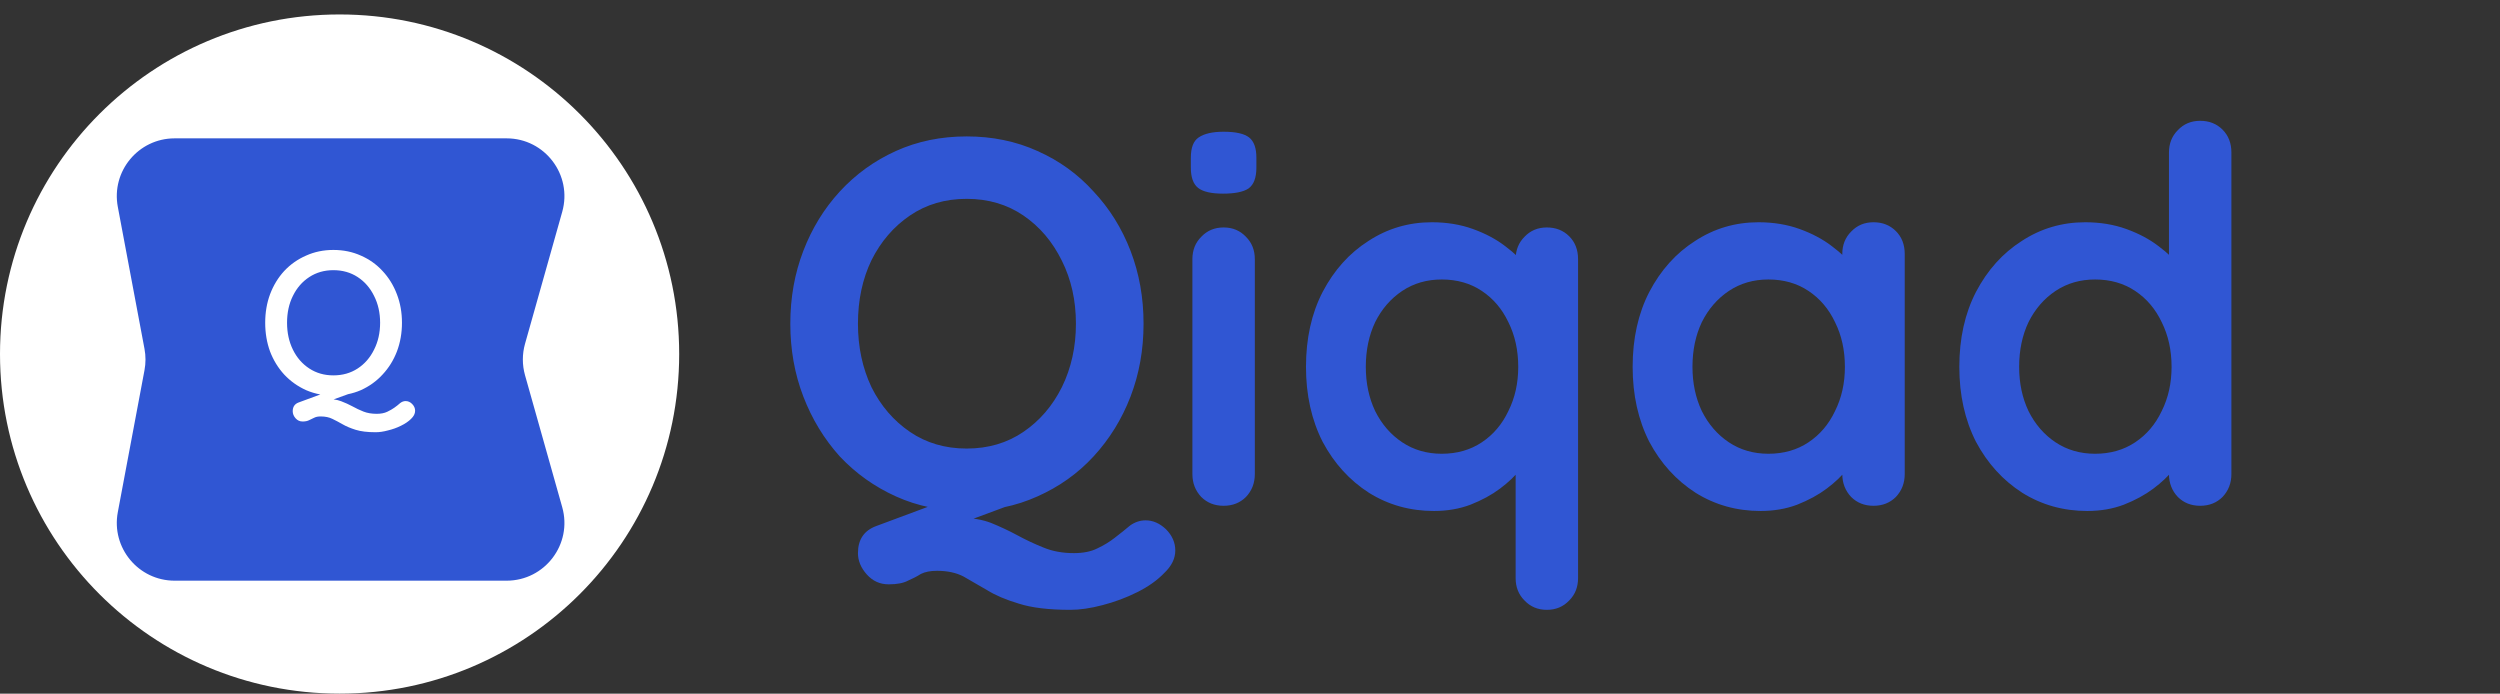 <svg width="173" height="48" viewBox="0 0 173 48" fill="none" xmlns="http://www.w3.org/2000/svg">
<rect x="0" y="0" width="173" height="48" fill="#333333" stroke="none"/>
<path d="M23.5 48C36.479 48 47 37.479 47 24.5C47 11.521 36.479 1 23.5 1C10.521 1 0 11.521 0 24.5C0 37.479 10.521 48 23.5 48Z" fill="white"/>
<path fill-rule="evenodd" clip-rule="evenodd" d="M12.084 9.574C9.578 9.574 7.69 11.851 8.152 14.313L9.999 24.14C10.091 24.628 10.091 25.129 9.999 25.617L8.152 35.444C7.69 37.906 9.578 40.183 12.084 40.183H35.056C37.708 40.183 39.626 37.65 38.906 35.098L36.331 25.964C36.131 25.254 36.131 24.503 36.331 23.793L38.906 14.659C39.626 12.107 37.708 9.574 35.056 9.574H12.084ZM28.516 27.95C28.385 27.819 28.236 27.754 28.068 27.754C27.937 27.754 27.811 27.8 27.69 27.894C27.578 27.997 27.442 28.104 27.284 28.216C27.153 28.309 26.99 28.402 26.794 28.496C26.598 28.589 26.355 28.636 26.066 28.636C25.72 28.636 25.417 28.584 25.156 28.482C24.894 28.379 24.638 28.258 24.386 28.118C24.143 27.987 23.886 27.87 23.616 27.768C23.456 27.705 23.28 27.661 23.088 27.637L24.086 27.277C24.395 27.214 24.691 27.121 24.974 26.998C25.552 26.736 26.052 26.377 26.472 25.92C26.901 25.462 27.232 24.93 27.466 24.324C27.699 23.708 27.816 23.045 27.816 22.336C27.816 21.627 27.699 20.968 27.466 20.362C27.232 19.746 26.901 19.209 26.472 18.752C26.052 18.294 25.552 17.94 24.974 17.688C24.395 17.427 23.76 17.296 23.07 17.296C22.388 17.296 21.758 17.427 21.18 17.688C20.601 17.94 20.097 18.294 19.668 18.752C19.248 19.209 18.921 19.746 18.688 20.362C18.464 20.968 18.352 21.627 18.352 22.336C18.352 23.045 18.464 23.708 18.688 24.324C18.921 24.93 19.248 25.462 19.668 25.92C20.097 26.377 20.601 26.736 21.18 26.998C21.493 27.134 21.822 27.234 22.166 27.297L20.662 27.852C20.391 27.954 20.256 28.155 20.256 28.454C20.256 28.631 20.321 28.794 20.452 28.944C20.582 29.093 20.746 29.168 20.942 29.168C21.128 29.168 21.282 29.135 21.404 29.07C21.525 29.014 21.642 28.958 21.754 28.902C21.866 28.846 22.01 28.818 22.188 28.818C22.505 28.818 22.776 28.874 23 28.986C23.233 29.098 23.471 29.224 23.714 29.364C23.956 29.504 24.255 29.63 24.61 29.742C24.964 29.854 25.426 29.91 25.996 29.91C26.257 29.91 26.542 29.868 26.85 29.784C27.167 29.709 27.466 29.602 27.746 29.462C28.035 29.322 28.268 29.163 28.446 28.986C28.632 28.808 28.726 28.622 28.726 28.426C28.726 28.248 28.656 28.09 28.516 27.95ZM25.884 20.474C26.164 21.024 26.304 21.645 26.304 22.336C26.304 23.026 26.164 23.647 25.884 24.198C25.613 24.748 25.235 25.183 24.75 25.5C24.264 25.817 23.704 25.976 23.07 25.976C22.444 25.976 21.889 25.817 21.404 25.5C20.918 25.183 20.54 24.748 20.27 24.198C19.999 23.647 19.864 23.026 19.864 22.336C19.864 21.636 19.999 21.015 20.27 20.474C20.54 19.923 20.918 19.489 21.404 19.172C21.889 18.855 22.444 18.696 23.07 18.696C23.704 18.696 24.264 18.855 24.75 19.172C25.235 19.489 25.613 19.923 25.884 20.474Z" fill="#3056D3"/>
<path d="M79.278 36.008C79.782 36.008 80.25 36.212 80.682 36.62C81.114 37.052 81.33 37.544 81.33 38.096C81.33 38.648 81.078 39.164 80.574 39.644C80.094 40.148 79.47 40.592 78.702 40.976C77.934 41.36 77.13 41.66 76.29 41.876C75.474 42.092 74.73 42.2 74.058 42.2C72.57 42.2 71.382 42.056 70.494 41.768C69.606 41.504 68.874 41.192 68.298 40.832C67.722 40.496 67.182 40.184 66.678 39.896C66.174 39.632 65.562 39.5 64.842 39.5C64.386 39.5 64.014 39.572 63.726 39.716C63.462 39.884 63.162 40.04 62.826 40.184C62.514 40.352 62.07 40.436 61.494 40.436C60.894 40.436 60.39 40.208 59.982 39.752C59.574 39.296 59.37 38.804 59.37 38.276C59.37 37.34 59.79 36.716 60.63 36.404L68.082 33.632L71.322 34.424L64.338 37.016L66.39 35.828C67.23 35.828 67.962 35.948 68.586 36.188C69.234 36.452 69.846 36.74 70.422 37.052C70.998 37.364 71.586 37.64 72.186 37.88C72.81 38.144 73.518 38.276 74.31 38.276C74.958 38.276 75.498 38.168 75.93 37.952C76.386 37.736 76.782 37.496 77.118 37.232C77.526 36.92 77.886 36.632 78.198 36.368C78.534 36.128 78.894 36.008 79.278 36.008ZM79.134 22.4C79.134 24.2 78.834 25.88 78.234 27.44C77.634 29 76.782 30.38 75.678 31.58C74.598 32.756 73.302 33.68 71.79 34.352C70.302 35.024 68.67 35.36 66.894 35.36C65.118 35.36 63.486 35.024 61.998 34.352C60.51 33.68 59.214 32.756 58.11 31.58C57.03 30.38 56.19 29 55.59 27.44C54.99 25.88 54.69 24.2 54.69 22.4C54.69 20.6 54.99 18.92 55.59 17.36C56.19 15.8 57.03 14.432 58.11 13.256C59.214 12.056 60.51 11.12 61.998 10.448C63.486 9.776 65.118 9.44 66.894 9.44C68.67 9.44 70.302 9.776 71.79 10.448C73.302 11.12 74.598 12.056 75.678 13.256C76.782 14.432 77.634 15.8 78.234 17.36C78.834 18.92 79.134 20.6 79.134 22.4ZM74.454 22.4C74.454 20.792 74.13 19.34 73.482 18.044C72.834 16.724 71.946 15.68 70.818 14.912C69.69 14.144 68.382 13.76 66.894 13.76C65.406 13.76 64.098 14.144 62.97 14.912C61.842 15.68 60.954 16.712 60.306 18.008C59.682 19.304 59.37 20.768 59.37 22.4C59.37 24.008 59.682 25.472 60.306 26.792C60.954 28.088 61.842 29.12 62.97 29.888C64.098 30.656 65.406 31.04 66.894 31.04C68.382 31.04 69.69 30.656 70.818 29.888C71.946 29.12 72.834 28.088 73.482 26.792C74.13 25.472 74.454 24.008 74.454 22.4ZM86.834 32.804C86.834 33.428 86.63 33.956 86.222 34.388C85.814 34.796 85.298 35 84.674 35C84.05 35 83.534 34.796 83.126 34.388C82.718 33.956 82.514 33.428 82.514 32.804V17.936C82.514 17.312 82.718 16.796 83.126 16.388C83.534 15.956 84.05 15.74 84.674 15.74C85.298 15.74 85.814 15.956 86.222 16.388C86.63 16.796 86.834 17.312 86.834 17.936V32.804ZM84.638 13.4C83.822 13.4 83.246 13.268 82.91 13.004C82.574 12.74 82.406 12.272 82.406 11.6V10.916C82.406 10.22 82.586 9.752 82.946 9.512C83.33 9.248 83.906 9.116 84.674 9.116C85.514 9.116 86.102 9.248 86.438 9.512C86.774 9.776 86.942 10.244 86.942 10.916V11.6C86.942 12.296 86.762 12.776 86.402 13.04C86.042 13.28 85.454 13.4 84.638 13.4ZM107.042 15.74C107.666 15.74 108.182 15.944 108.59 16.352C108.998 16.76 109.202 17.288 109.202 17.936V40.004C109.202 40.628 108.998 41.144 108.59 41.552C108.182 41.984 107.666 42.2 107.042 42.2C106.418 42.2 105.902 41.984 105.494 41.552C105.086 41.144 104.882 40.628 104.882 40.004V31.04L105.674 31.364C105.674 31.676 105.506 32.06 105.17 32.516C104.834 32.948 104.378 33.38 103.802 33.812C103.226 34.244 102.542 34.616 101.75 34.928C100.982 35.216 100.142 35.36 99.23 35.36C97.574 35.36 96.074 34.94 94.73 34.1C93.386 33.236 92.318 32.06 91.526 30.572C90.758 29.06 90.374 27.332 90.374 25.388C90.374 23.42 90.758 21.692 91.526 20.204C92.318 18.692 93.374 17.516 94.694 16.676C96.014 15.812 97.478 15.38 99.086 15.38C100.118 15.38 101.066 15.536 101.93 15.848C102.794 16.16 103.538 16.556 104.162 17.036C104.81 17.516 105.302 18.008 105.638 18.512C105.998 18.992 106.178 19.4 106.178 19.736L104.882 20.204V17.936C104.882 17.312 105.086 16.796 105.494 16.388C105.902 15.956 106.418 15.74 107.042 15.74ZM99.77 31.4C100.826 31.4 101.75 31.136 102.542 30.608C103.334 30.08 103.946 29.36 104.378 28.448C104.834 27.536 105.062 26.516 105.062 25.388C105.062 24.236 104.834 23.204 104.378 22.292C103.946 21.38 103.334 20.66 102.542 20.132C101.75 19.604 100.826 19.34 99.77 19.34C98.738 19.34 97.826 19.604 97.034 20.132C96.242 20.66 95.618 21.38 95.162 22.292C94.73 23.204 94.514 24.236 94.514 25.388C94.514 26.516 94.73 27.536 95.162 28.448C95.618 29.36 96.242 30.08 97.034 30.608C97.826 31.136 98.738 31.4 99.77 31.4ZM129.647 15.38C130.271 15.38 130.787 15.584 131.195 15.992C131.603 16.4 131.807 16.928 131.807 17.576V32.804C131.807 33.428 131.603 33.956 131.195 34.388C130.787 34.796 130.271 35 129.647 35C129.023 35 128.507 34.796 128.099 34.388C127.691 33.956 127.487 33.428 127.487 32.804V31.04L128.279 31.364C128.279 31.676 128.111 32.06 127.775 32.516C127.439 32.948 126.983 33.38 126.407 33.812C125.831 34.244 125.147 34.616 124.355 34.928C123.587 35.216 122.747 35.36 121.835 35.36C120.179 35.36 118.679 34.94 117.335 34.1C115.991 33.236 114.923 32.06 114.131 30.572C113.363 29.06 112.979 27.332 112.979 25.388C112.979 23.42 113.363 21.692 114.131 20.204C114.923 18.692 115.979 17.516 117.299 16.676C118.619 15.812 120.083 15.38 121.691 15.38C122.723 15.38 123.671 15.536 124.535 15.848C125.399 16.16 126.143 16.556 126.767 17.036C127.415 17.516 127.907 18.008 128.243 18.512C128.603 18.992 128.783 19.4 128.783 19.736L127.487 20.204V17.576C127.487 16.952 127.691 16.436 128.099 16.028C128.507 15.596 129.023 15.38 129.647 15.38ZM122.375 31.4C123.431 31.4 124.355 31.136 125.147 30.608C125.939 30.08 126.551 29.36 126.983 28.448C127.439 27.536 127.667 26.516 127.667 25.388C127.667 24.236 127.439 23.204 126.983 22.292C126.551 21.38 125.939 20.66 125.147 20.132C124.355 19.604 123.431 19.34 122.375 19.34C121.343 19.34 120.431 19.604 119.639 20.132C118.847 20.66 118.223 21.38 117.767 22.292C117.335 23.204 117.119 24.236 117.119 25.388C117.119 26.516 117.335 27.536 117.767 28.448C118.223 29.36 118.847 30.08 119.639 30.608C120.431 31.136 121.343 31.4 122.375 31.4ZM152.253 8.36C152.877 8.36 153.393 8.564 153.801 8.972C154.209 9.38 154.413 9.908 154.413 10.556V32.804C154.413 33.428 154.209 33.956 153.801 34.388C153.393 34.796 152.877 35 152.253 35C151.629 35 151.113 34.796 150.705 34.388C150.297 33.956 150.093 33.428 150.093 32.804V31.04L150.885 31.364C150.885 31.676 150.717 32.06 150.381 32.516C150.045 32.948 149.589 33.38 149.013 33.812C148.437 34.244 147.753 34.616 146.961 34.928C146.193 35.216 145.353 35.36 144.441 35.36C142.785 35.36 141.285 34.94 139.941 34.1C138.597 33.236 137.529 32.06 136.737 30.572C135.969 29.06 135.585 27.332 135.585 25.388C135.585 23.42 135.969 21.692 136.737 20.204C137.529 18.692 138.585 17.516 139.905 16.676C141.225 15.812 142.689 15.38 144.297 15.38C145.329 15.38 146.277 15.536 147.141 15.848C148.005 16.16 148.749 16.556 149.373 17.036C150.021 17.516 150.513 18.008 150.849 18.512C151.209 18.992 151.389 19.4 151.389 19.736L150.093 20.204V10.556C150.093 9.932 150.297 9.416 150.705 9.008C151.113 8.576 151.629 8.36 152.253 8.36ZM144.981 31.4C146.037 31.4 146.961 31.136 147.753 30.608C148.545 30.08 149.157 29.36 149.589 28.448C150.045 27.536 150.273 26.516 150.273 25.388C150.273 24.236 150.045 23.204 149.589 22.292C149.157 21.38 148.545 20.66 147.753 20.132C146.961 19.604 146.037 19.34 144.981 19.34C143.949 19.34 143.037 19.604 142.245 20.132C141.453 20.66 140.829 21.38 140.373 22.292C139.941 23.204 139.725 24.236 139.725 25.388C139.725 26.516 139.941 27.536 140.373 28.448C140.829 29.36 141.453 30.08 142.245 30.608C143.037 31.136 143.949 31.4 144.981 31.4Z" fill="#3056D3"/>
</svg>
